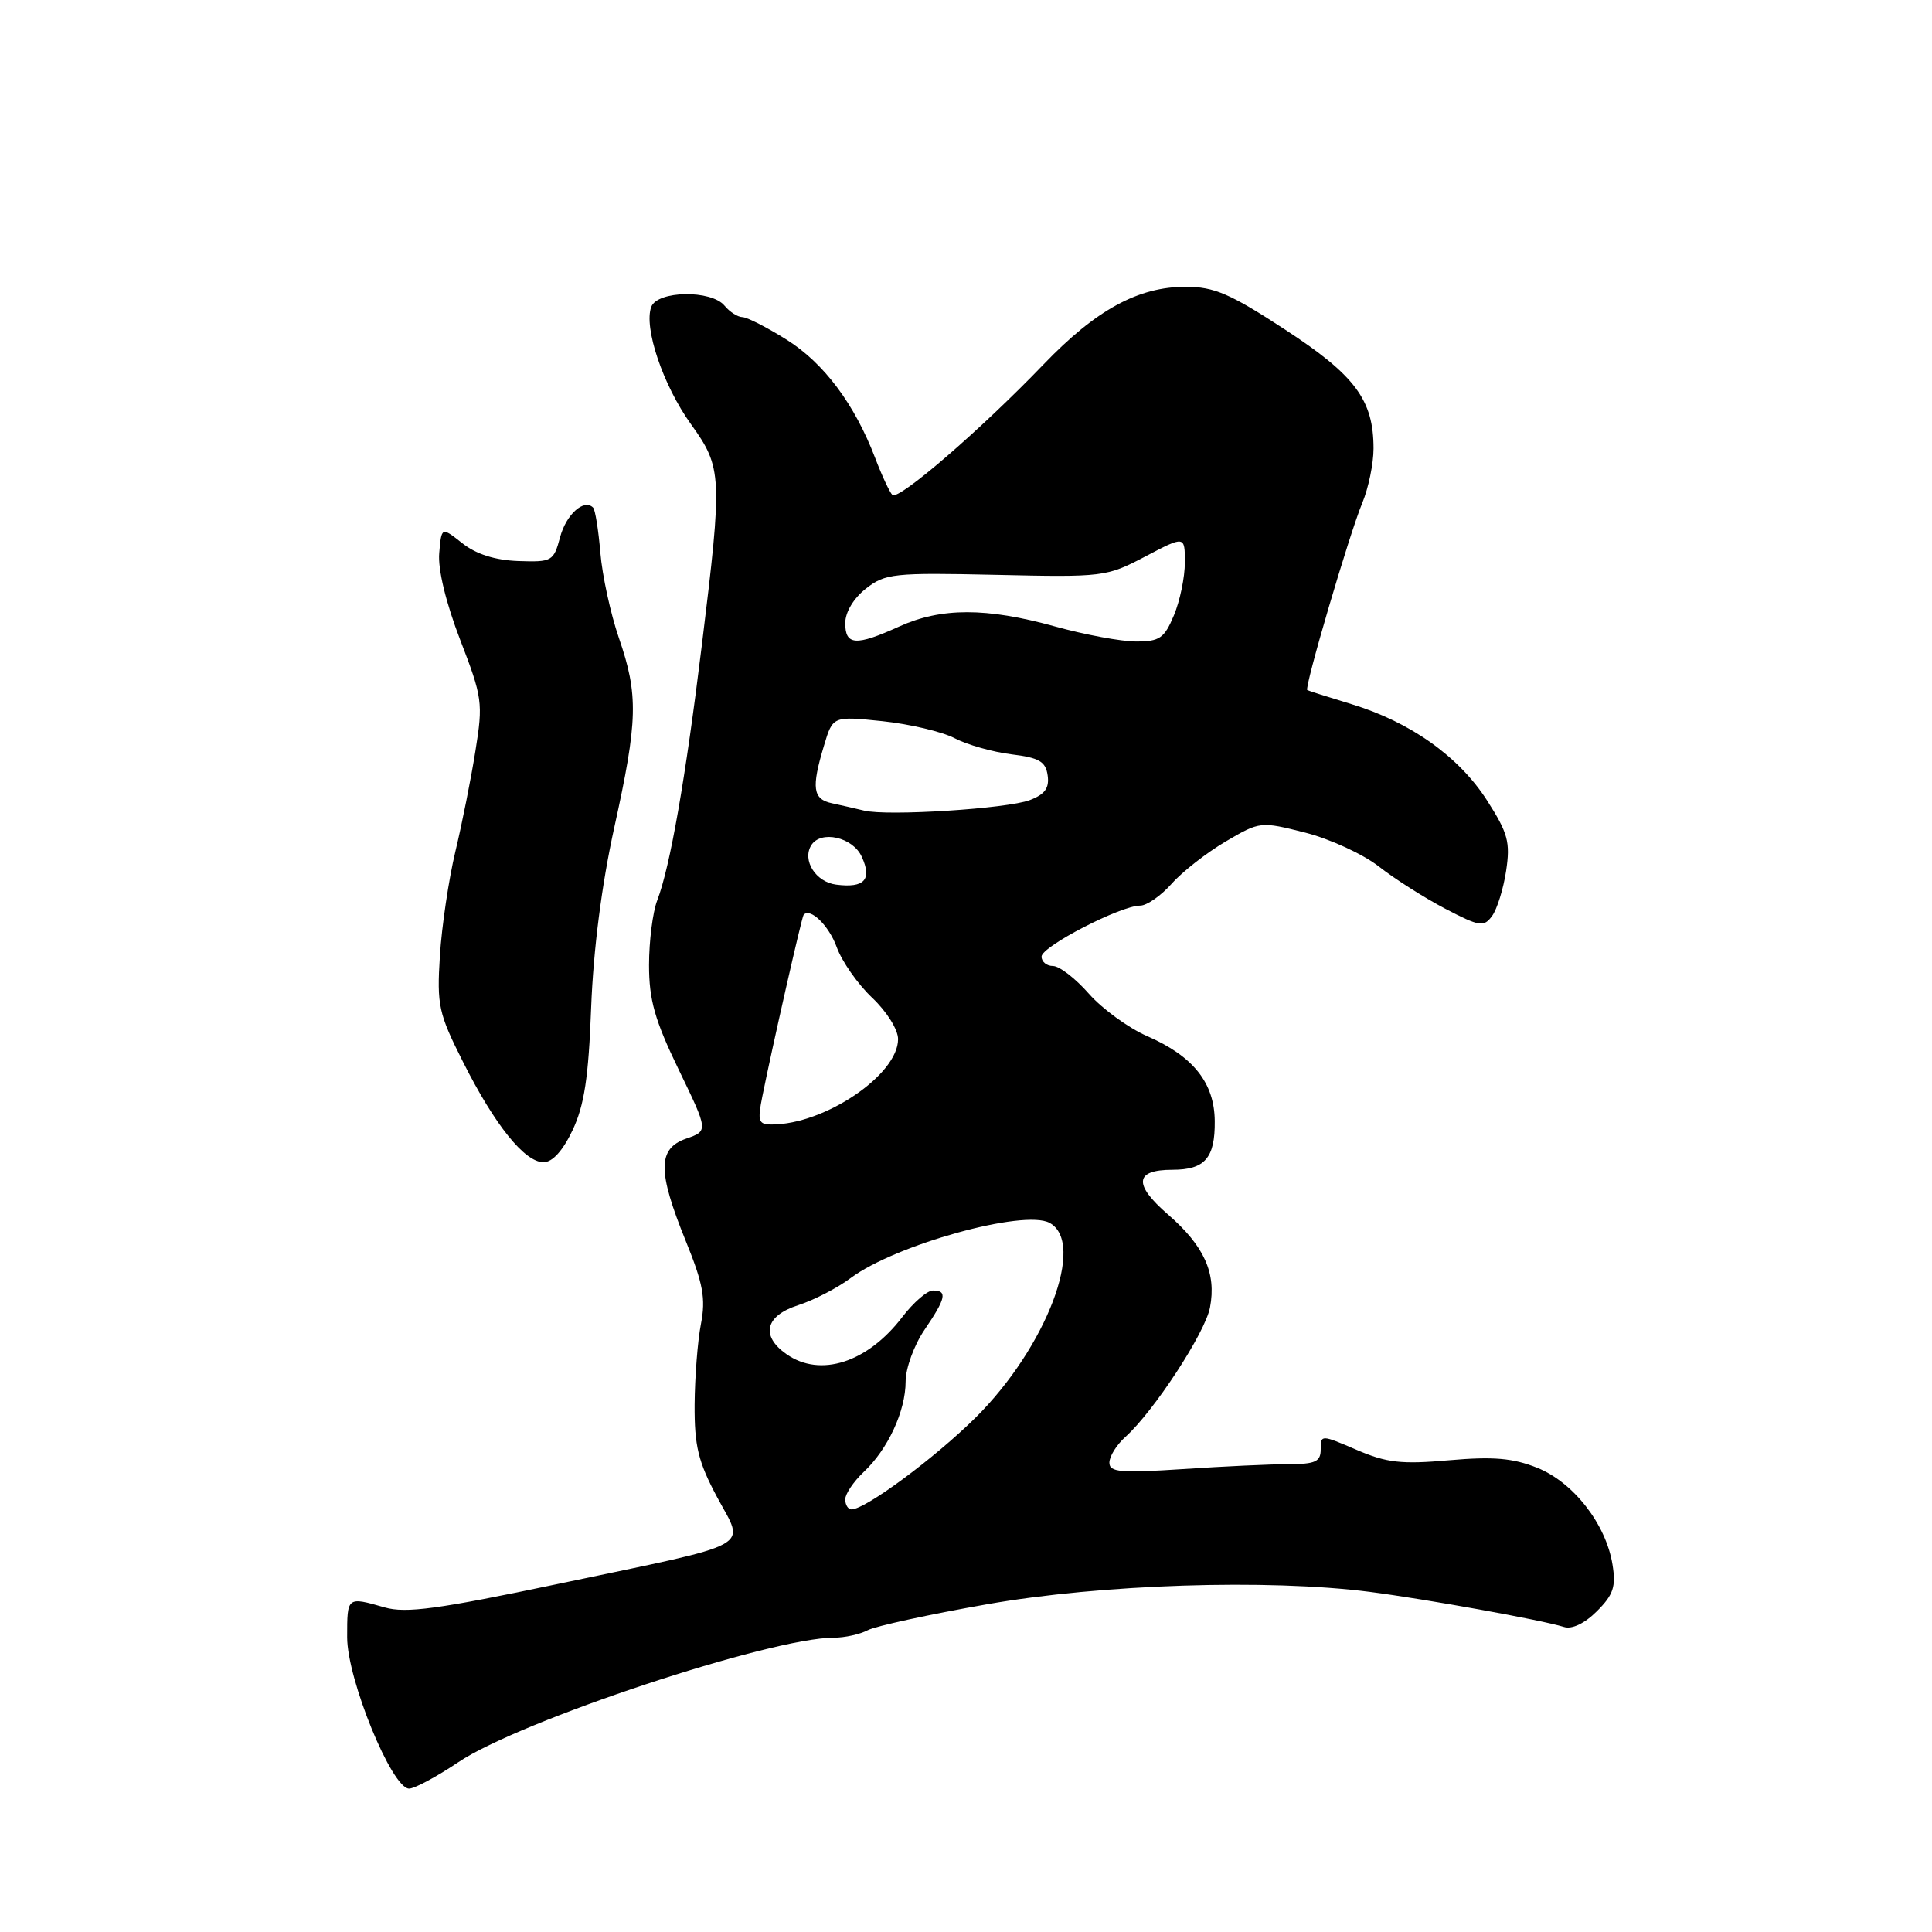 <?xml version="1.0" encoding="UTF-8" standalone="no"?>
<!DOCTYPE svg PUBLIC "-//W3C//DTD SVG 1.1//EN" "http://www.w3.org/Graphics/SVG/1.1/DTD/svg11.dtd" >
<svg xmlns="http://www.w3.org/2000/svg" xmlns:xlink="http://www.w3.org/1999/xlink" version="1.1" viewBox="0 0 256 256">
 <g >
 <path fill="currentColor"
d=" M 60.73 233.50 C 68.86 228.02 102.11 217.00 110.50 217.00 C 111.95 217.00 113.96 216.55 114.98 216.01 C 116.00 215.47 123.12 213.92 130.80 212.57 C 145.94 209.91 168.04 209.20 181.50 210.93 C 188.89 211.88 204.31 214.66 207.23 215.58 C 208.30 215.92 209.98 215.11 211.60 213.49 C 213.79 211.30 214.14 210.24 213.66 207.29 C 212.79 201.94 208.48 196.41 203.69 194.49 C 200.46 193.20 197.87 192.98 192.02 193.49 C 185.69 194.05 183.75 193.83 179.75 192.11 C 175.05 190.09 175.00 190.09 175.00 192.04 C 175.00 193.68 174.31 194.00 170.75 194.01 C 168.41 194.01 162.11 194.30 156.75 194.66 C 148.47 195.20 147.00 195.08 147.00 193.81 C 147.00 192.98 147.95 191.45 149.12 190.40 C 152.88 187.02 159.70 176.59 160.33 173.25 C 161.20 168.70 159.56 165.09 154.77 160.93 C 150.15 156.93 150.34 155.00 155.36 155.00 C 159.65 155.00 161.01 153.44 160.96 148.55 C 160.92 143.48 158.10 139.94 152.00 137.29 C 149.53 136.21 146.05 133.68 144.28 131.67 C 142.51 129.65 140.37 128.00 139.53 128.00 C 138.69 128.00 138.01 127.44 138.01 126.75 C 138.03 125.40 148.49 120.00 151.08 120.00 C 151.96 120.00 153.84 118.69 155.27 117.08 C 156.70 115.47 159.93 112.96 162.43 111.49 C 166.95 108.84 167.03 108.83 172.96 110.33 C 176.24 111.17 180.63 113.19 182.71 114.82 C 184.80 116.46 188.75 118.97 191.50 120.41 C 196.06 122.79 196.61 122.87 197.71 121.37 C 198.37 120.47 199.21 117.77 199.57 115.38 C 200.14 111.58 199.81 110.39 197.04 106.06 C 193.30 100.23 186.87 95.67 179.07 93.30 C 176.01 92.37 173.37 91.53 173.22 91.44 C 172.79 91.18 178.82 70.68 180.52 66.62 C 181.33 64.66 182.00 61.43 182.00 59.43 C 182.00 53.00 179.58 49.74 170.26 43.66 C 162.99 38.91 160.88 38.00 157.11 38.00 C 150.82 38.00 145.23 41.05 138.29 48.27 C 129.91 56.99 119.04 66.37 118.24 65.58 C 117.88 65.21 116.85 63.02 115.97 60.70 C 113.24 53.55 109.17 48.11 104.23 45.01 C 101.63 43.38 98.99 42.03 98.37 42.02 C 97.75 42.01 96.68 41.33 96.00 40.50 C 94.25 38.39 87.13 38.50 86.30 40.65 C 85.26 43.37 87.86 51.07 91.55 56.20 C 95.70 61.98 95.75 63.01 93.00 85.46 C 90.84 103.16 88.79 114.89 87.08 119.32 C 86.49 120.86 86.00 124.71 86.00 127.87 C 86.00 132.50 86.76 135.17 89.93 141.73 C 93.86 149.85 93.86 149.85 90.93 150.87 C 87.13 152.20 87.11 155.17 90.86 164.42 C 93.17 170.10 93.53 172.07 92.88 175.42 C 92.44 177.66 92.07 182.47 92.04 186.11 C 92.01 191.60 92.51 193.68 95.02 198.38 C 98.71 205.29 100.53 204.29 73.93 209.88 C 58.04 213.22 53.79 213.80 50.97 212.99 C 45.97 211.56 46.00 211.54 46.00 216.94 C 46.00 222.52 51.92 237.00 54.21 237.00 C 54.93 237.00 57.87 235.42 60.73 233.50 Z  M 75.87 149.75 C 77.42 146.47 77.99 142.76 78.33 133.50 C 78.63 125.80 79.72 117.27 81.39 109.67 C 84.53 95.46 84.61 92.08 82.00 84.51 C 80.90 81.31 79.80 76.24 79.55 73.23 C 79.30 70.23 78.87 67.54 78.59 67.26 C 77.38 66.04 75.01 68.17 74.21 71.20 C 73.36 74.37 73.14 74.49 68.69 74.34 C 65.61 74.23 63.11 73.44 61.27 71.99 C 58.50 69.80 58.50 69.80 58.20 73.29 C 58.01 75.43 59.09 79.88 60.98 84.79 C 63.92 92.41 64.02 93.13 63.00 99.48 C 62.42 103.15 61.22 109.16 60.34 112.83 C 59.46 116.50 58.54 122.71 58.29 126.63 C 57.88 133.23 58.11 134.27 61.36 140.72 C 65.57 149.09 69.52 154.00 72.02 154.00 C 73.20 154.00 74.58 152.48 75.87 149.75 Z  M 112.00 198.67 C 112.00 197.95 113.10 196.32 114.44 195.05 C 117.65 192.04 120.00 186.97 120.00 183.05 C 120.00 181.31 121.12 178.24 122.50 176.21 C 125.35 172.02 125.57 171.00 123.62 171.00 C 122.86 171.00 121.04 172.58 119.57 174.50 C 114.95 180.56 108.69 182.57 104.22 179.44 C 100.76 177.02 101.39 174.35 105.75 172.95 C 107.81 172.29 110.96 170.67 112.73 169.34 C 118.64 164.93 135.65 160.21 139.06 162.03 C 143.94 164.65 138.67 178.52 129.26 187.85 C 123.85 193.21 114.67 200.00 112.83 200.00 C 112.37 200.00 112.00 199.40 112.00 198.67 Z  M 101.02 145.25 C 102.31 138.81 106.24 121.51 106.48 121.23 C 107.34 120.21 109.83 122.63 110.87 125.50 C 111.55 127.39 113.66 130.40 115.55 132.19 C 117.49 134.02 119.00 136.42 119.00 137.69 C 119.00 142.42 109.26 149.00 102.27 149.00 C 100.49 149.00 100.35 148.58 101.02 145.25 Z  M 110.80 117.22 C 108.09 116.88 106.27 114.00 107.49 112.01 C 108.76 109.96 113.01 110.92 114.19 113.53 C 115.58 116.56 114.54 117.70 110.80 117.22 Z  M 114.50 107.41 C 113.40 107.14 111.49 106.71 110.25 106.44 C 107.70 105.90 107.49 104.42 109.18 98.81 C 110.35 94.88 110.35 94.88 116.93 95.56 C 120.54 95.94 124.85 96.96 126.50 97.82 C 128.15 98.69 131.53 99.64 134.00 99.95 C 137.70 100.40 138.56 100.90 138.82 102.75 C 139.06 104.42 138.45 105.26 136.45 106.02 C 133.45 107.16 117.59 108.17 114.50 107.41 Z  M 112.00 82.57 C 112.00 81.12 113.10 79.28 114.73 78.00 C 117.29 75.99 118.38 75.87 131.98 76.17 C 146.20 76.49 146.61 76.44 151.75 73.74 C 157.00 70.98 157.00 70.98 157.00 74.52 C 157.00 76.47 156.35 79.62 155.55 81.53 C 154.28 84.57 153.66 85.00 150.54 85.00 C 148.58 85.00 143.73 84.10 139.76 83.00 C 130.69 80.49 124.71 80.49 119.14 83.02 C 113.41 85.62 112.00 85.53 112.00 82.57 Z "/>
</g>
</svg>
